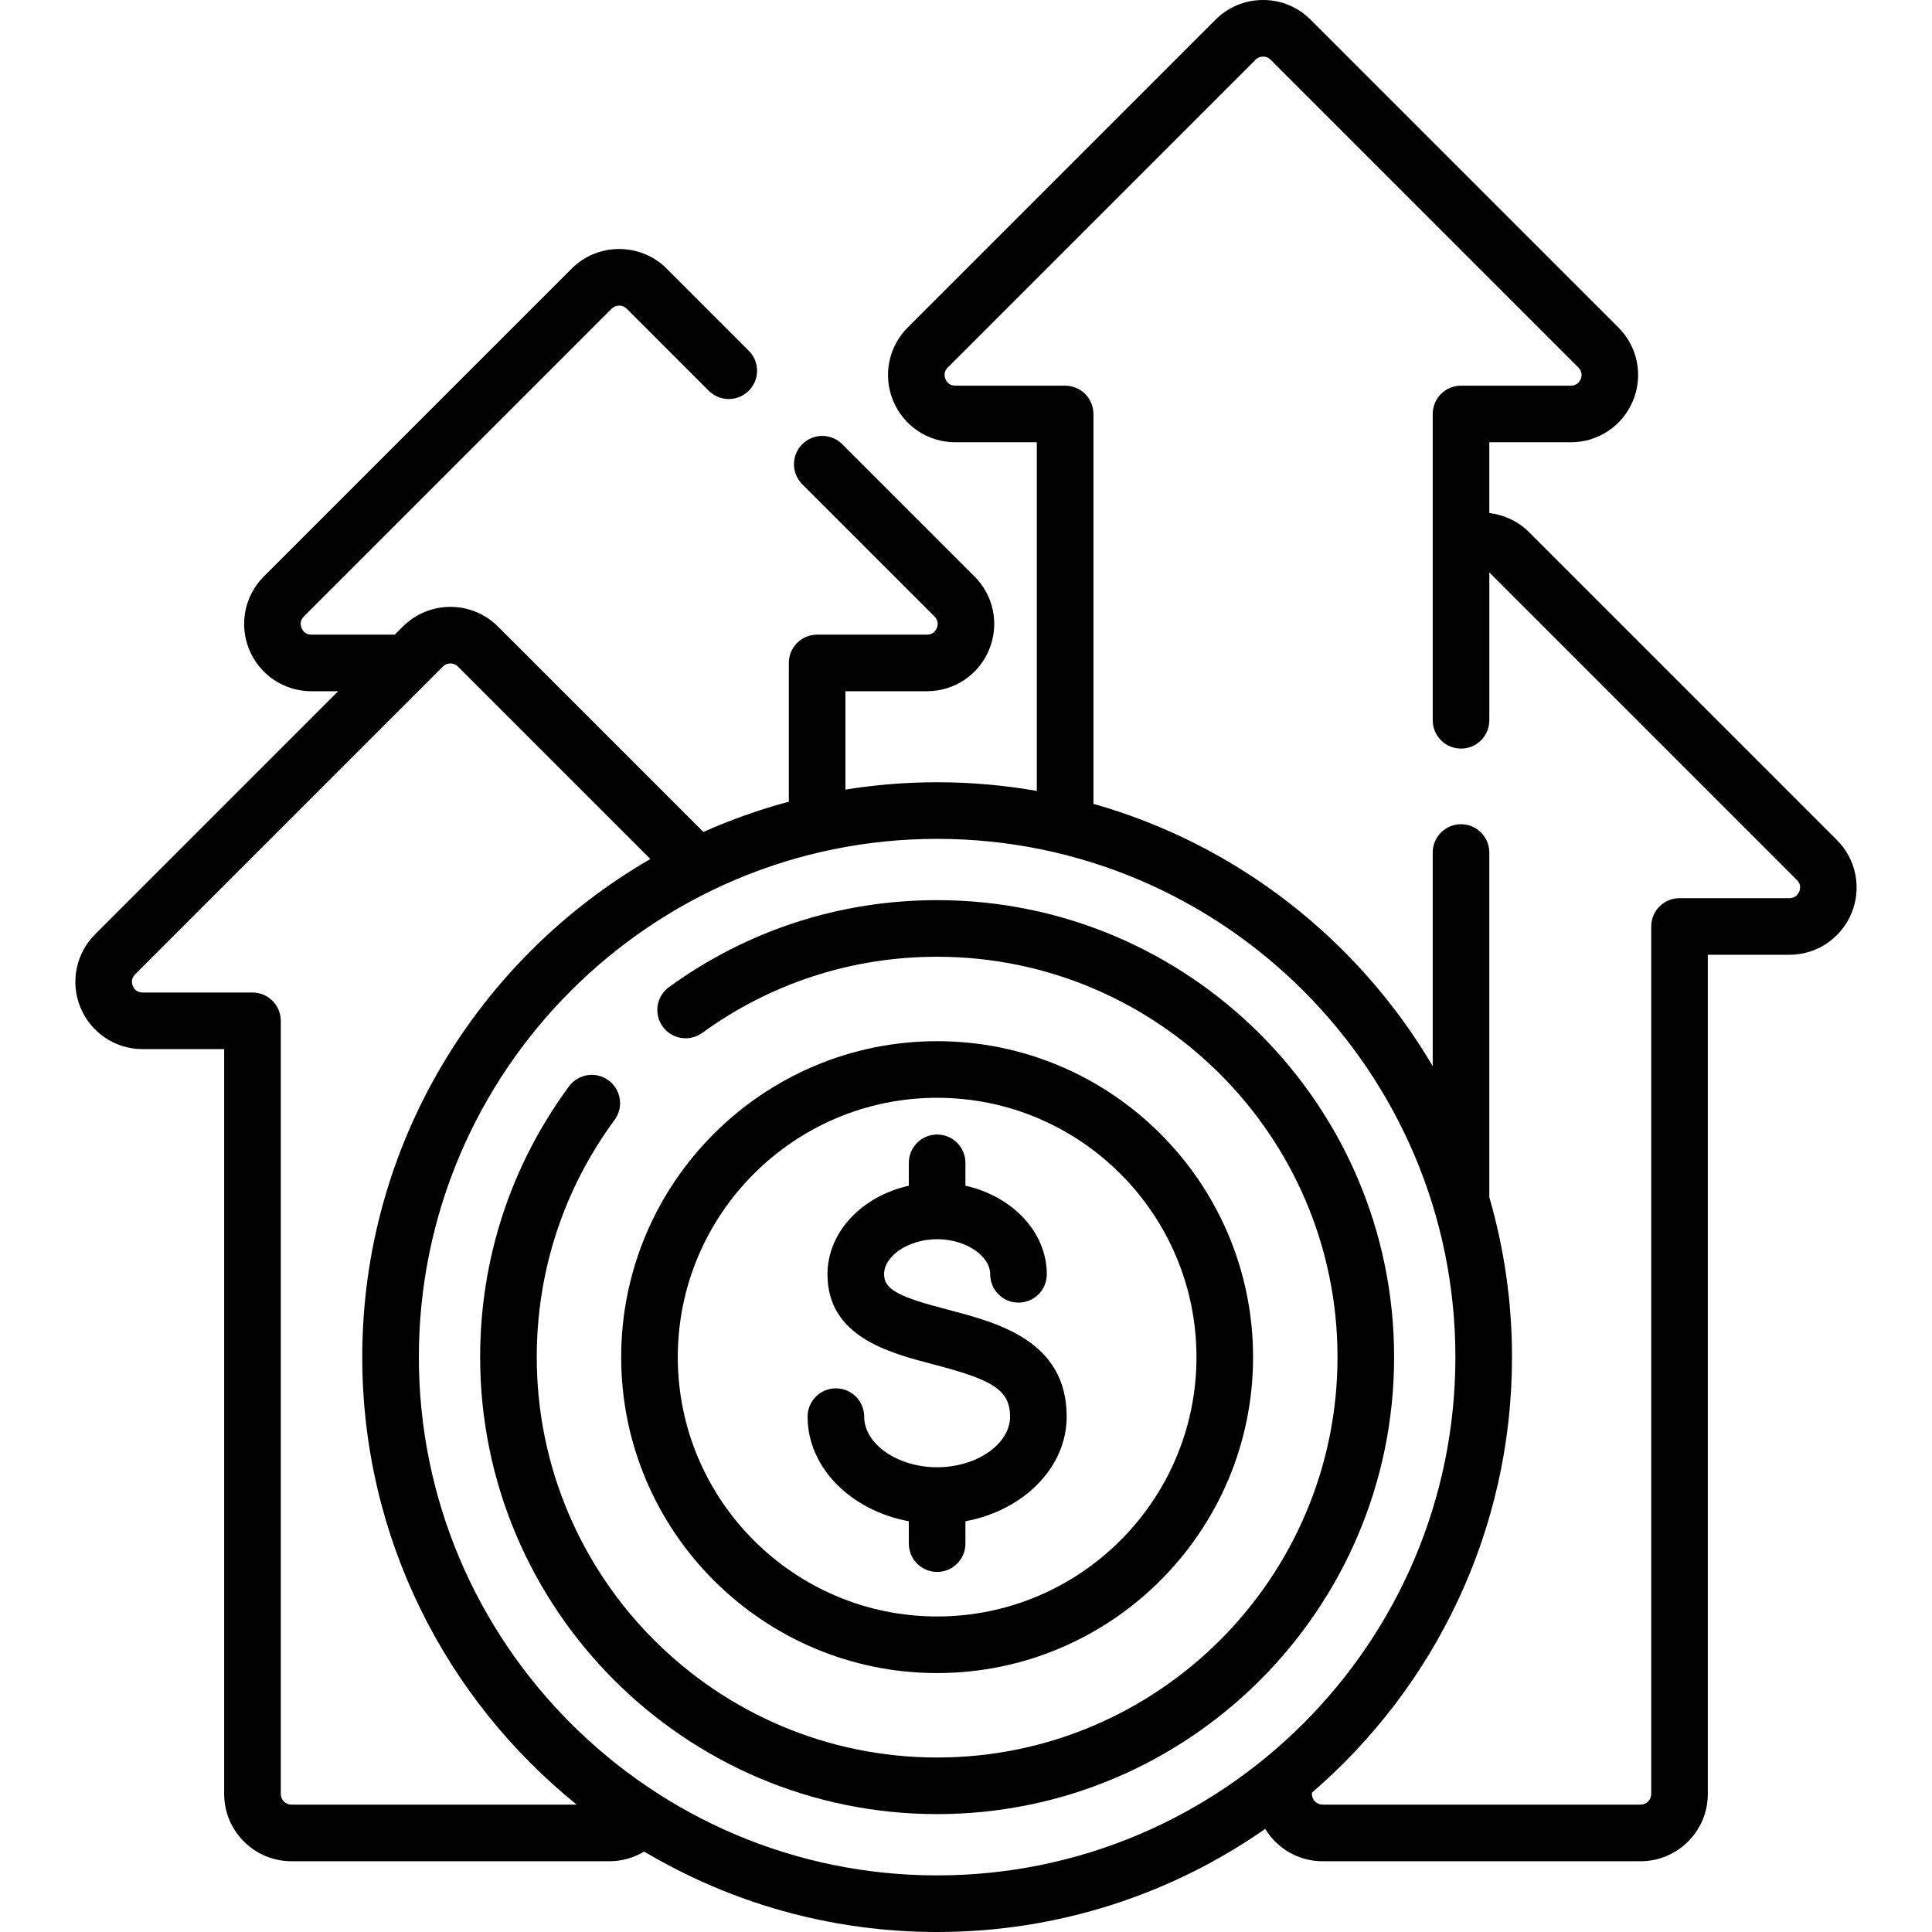 <svg xmlns="http://www.w3.org/2000/svg" id="Capa_1" height="512" viewBox="0 0 511.998 511.998" width="512"><g><g><g><g><path d="m486.797 222.605-81.565-81.565c-2.862-2.862-6.613-4.615-10.549-5.08v-18.754h21.608c7.233 0 13.695-4.318 16.464-11 2.768-6.683 1.252-14.306-3.862-19.42l-81.566-81.565c-3.366-3.367-7.841-5.221-12.602-5.221s-9.235 1.854-12.602 5.22l-81.565 81.565c-5.114 5.115-6.63 12.738-3.862 19.42 2.769 6.683 9.23 11 16.464 11h21.607v92.398c-8.583-1.507-17.41-2.298-26.419-2.298-8.269 0-16.383.672-24.299 1.946v-26.068h21.608c7.233 0 13.695-4.318 16.464-11 2.768-6.683 1.252-14.306-3.862-19.42l-35.045-35.045c-2.93-2.929-7.678-2.929-10.607 0s-2.929 7.678 0 10.606l35.045 35.045c1.159 1.159.881 2.423.611 3.074-.27.65-.966 1.741-2.605 1.741h-29.108c-4.143 0-7.5 3.358-7.5 7.5v36.771c-7.81 2.087-15.376 4.778-22.642 8.024l-54.439-54.439c-6.949-6.948-18.253-6.949-25.202 0l-2.144 2.144h-22.096c-1.64 0-2.337-1.091-2.606-1.741s-.548-1.914.612-3.073l81.565-81.565c1.1-1.101 2.888-1.099 3.987 0l21.743 21.743c2.93 2.929 7.678 2.929 10.607 0s2.929-7.678 0-10.606l-21.743-21.743c-6.949-6.949-18.253-6.947-25.202 0l-81.564 81.565c-5.115 5.115-6.632 12.737-3.864 19.42 2.769 6.683 9.231 11.001 16.465 11.001h7.096l-64.421 64.421c-5.115 5.115-6.632 12.738-3.864 19.42 2.769 6.683 9.23 11.001 16.464 11.001h21.608v197.396c0 9.826 7.994 17.82 17.82 17.82h84.274c3.265 0 6.443-.899 9.203-2.565 22.751 13.533 49.302 21.32 77.641 21.32 32.297 0 62.272-10.11 86.945-27.32 3.133 5.126 8.765 8.566 15.2 8.566h84.274c9.826 0 17.82-7.994 17.82-17.82v-222.398h21.608c7.233 0 13.695-4.318 16.464-11.001 2.768-6.682 1.252-14.306-3.862-19.42zm-409.567 255.638c-1.555 0-2.82-1.265-2.82-2.82v-204.897c0-4.142-3.357-7.5-7.5-7.5h-29.109c-1.64 0-2.336-1.091-2.605-1.741-.27-.65-.548-1.914.612-3.074l81.565-81.565c.719-.719 1.558-.826 1.993-.826.437 0 1.275.107 1.994.826l51 51c-45.603 26.354-76.357 75.655-76.357 132.005 0 47.868 22.198 90.642 56.832 118.591h-75.605zm171.118 18.755c-75.732 0-137.346-61.613-137.346-137.346s61.613-137.346 137.346-137.346 137.347 61.613 137.347 137.346-61.613 137.346-137.347 137.346zm228.453-260.712c-.27.65-.966 1.741-2.605 1.741h-29.108c-4.143 0-7.5 3.358-7.5 7.5v229.896c0 1.555-1.266 2.82-2.82 2.82h-84.274c-1.555 0-2.82-1.265-2.82-2.82 0-.113-.012-.223-.017-.335 32.456-27.96 53.039-69.338 53.039-115.436 0-14.701-2.109-28.916-6.013-42.375v-91.349c0-4.142-3.357-7.5-7.5-7.5s-7.5 3.358-7.5 7.5v56.602c-19.704-33.425-51.792-58.716-89.915-69.5v-103.324c0-4.142-3.357-7.5-7.5-7.5h-29.108c-1.64 0-2.336-1.091-2.605-1.741-.27-.65-.548-1.915.611-3.074l81.565-81.566c.719-.718 1.558-.826 1.994-.826s1.274.107 1.993.826l81.566 81.565c1.159 1.159.881 2.423.611 3.074-.27.65-.966 1.741-2.605 1.741h-29.108c-4.143 0-7.5 3.358-7.5 7.5v81.18c0 4.142 3.357 7.5 7.5 7.5s7.5-3.358 7.5-7.5v-39.182l81.508 81.507c1.159 1.161.881 2.425.611 3.076z"></path><path d="m248.348 238.548c-25.72 0-50.291 7.966-71.058 23.038-3.353 2.433-4.098 7.123-1.665 10.475 2.433 3.353 7.124 4.098 10.476 1.665 18.188-13.2 39.713-20.178 62.247-20.178 58.506 0 106.104 47.598 106.104 106.103 0 58.506-47.598 106.104-106.104 106.104s-106.104-47.598-106.104-106.104c0-22.806 7.131-44.542 20.622-62.856 2.457-3.335 1.745-8.03-1.59-10.487-3.333-2.456-8.029-1.744-10.486 1.59-15.404 20.911-23.546 45.723-23.546 71.753 0 66.777 54.327 121.104 121.104 121.104s121.104-54.327 121.104-121.104c0-66.776-54.327-121.103-121.104-121.103z"></path><path d="m248.348 443.379c46.168 0 83.728-37.56 83.728-83.728s-37.56-83.728-83.728-83.728-83.728 37.56-83.728 83.728 37.56 83.728 83.728 83.728zm0-152.455c37.896 0 68.728 30.831 68.728 68.728s-30.831 68.728-68.728 68.728-68.728-30.831-68.728-68.728 30.832-68.728 68.728-68.728z"></path><path d="m240.848 403.147v5.929c0 4.142 3.357 7.5 7.5 7.5s7.5-3.358 7.5-7.5v-5.929c15.334-2.84 26.831-14.188 26.831-27.723 0-20.108-18.227-24.878-31.534-28.361-12.439-3.255-16.855-5.159-16.855-9.358 0-4.957 6.569-9.305 14.059-9.305s14.06 4.348 14.06 9.305c0 4.142 3.357 7.5 7.5 7.5s7.5-3.358 7.5-7.5c0-11.233-9.16-20.707-21.56-23.48v-6.062c0-4.142-3.357-7.5-7.5-7.5s-7.5 3.358-7.5 7.5v6.062c-12.399 2.773-21.559 12.247-21.559 23.48 0 16.526 16.217 20.77 28.058 23.869 15.255 3.993 20.332 6.554 20.332 13.85 0 7.271-8.853 13.414-19.331 13.414s-19.33-6.143-19.33-13.414c0-4.142-3.357-7.5-7.5-7.5s-7.5 3.358-7.5 7.5c-.001 13.535 11.496 24.882 26.829 27.723z"></path></g></g></g></g></svg>